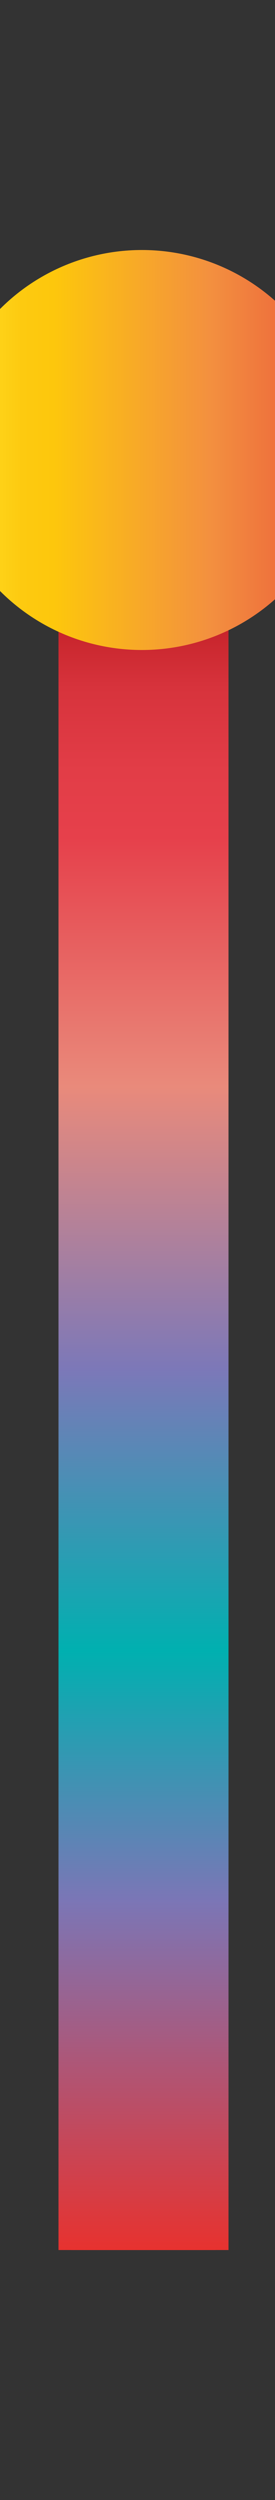 <svg data-name="Layer 2" xmlns="http://www.w3.org/2000/svg" xmlns:xlink="http://www.w3.org/1999/xlink" width="22" height="200" viewBox="0 0 22 200"><rect x="0" y="0" width="22" height="200" fill="#333333" stroke="none"/><defs><linearGradient id="a" data-name="Red, Purple, Blue" x1="3171.67" y1="1379.18" x2="3304.67" y2="1379.18" gradientTransform="rotate(90 2260.17 -864.5)" gradientUnits="userSpaceOnUse"><stop offset="0" stop-color="#b7151b"/><stop offset=".02" stop-color="#c52229"/><stop offset=".06" stop-color="#d7333c"/><stop offset=".11" stop-color="#e23d47"/><stop offset=".15" stop-color="#e6404b"/><stop offset=".3" stop-color="#e98a7b"/><stop offset=".47" stop-color="#7c78b8"/><stop offset=".64" stop-color="#00b0b0"/><stop offset=".79" stop-color="#7b76b6"/><stop offset="1" stop-color="#e7322f"/></linearGradient><linearGradient id="b" x1="3171.67" y1="1380.18" x2="3304.67" y2="1380.18" xlink:href="#a"/><linearGradient id="c" x1="3171.67" y1="1381.18" x2="3304.67" y2="1381.18" xlink:href="#a"/><linearGradient id="d" x1="3171.67" y1="1382.18" x2="3304.67" y2="1382.18" xlink:href="#a"/><linearGradient id="e" x1="3171.67" y1="1383.18" x2="3304.67" y2="1383.18" xlink:href="#a"/><linearGradient id="f" x1="3171.67" y1="1384.18" x2="3304.67" y2="1384.18" xlink:href="#a"/><linearGradient id="g" x1="3171.67" y1="1385.18" x2="3304.67" y2="1385.18" xlink:href="#a"/><linearGradient id="h" x1="3171.67" y1="1386.18" x2="3304.67" y2="1386.18" xlink:href="#a"/><linearGradient id="i" x1="3171.67" y1="1387.18" x2="3304.67" y2="1387.18" xlink:href="#a"/><linearGradient id="j" x1="3171.67" y1="1388.18" x2="3304.67" y2="1388.18" xlink:href="#a"/><linearGradient id="k" x1="3171.67" y1="1389.18" x2="3304.67" y2="1389.18" xlink:href="#a"/><linearGradient id="l" data-name="Orange, Yellow" x1="-4.65" y1="36" x2="27.35" y2="36" gradientUnits="userSpaceOnUse"><stop offset="0" stop-color="#fff33b"/><stop offset=".04" stop-color="#fee72e"/><stop offset=".12" stop-color="#fed51b"/><stop offset=".2" stop-color="#fdca10"/><stop offset=".28" stop-color="#fdc70c"/><stop offset=".67" stop-color="#f3903f"/><stop offset=".89" stop-color="#ed683c"/><stop offset="1" stop-color="#e93e3a"/></linearGradient></defs><title>_</title><g fill="none" stroke-miterlimit="10" stroke-width="3.6"><path stroke="url(#a)" d="M16.48 47v133"/><path stroke="url(#b)" d="M15.48 47v133"/><path stroke="url(#c)" d="M14.48 47v133"/><path stroke="url(#d)" d="M13.48 47v133"/><path stroke="url(#e)" d="M12.48 47v133"/><path stroke="url(#f)" d="M11.48 47v133"/><path stroke="url(#g)" d="M10.48 47v133"/><path stroke="url(#h)" d="M9.48 47v133"/><path stroke="url(#i)" d="M8.48 47v133"/><path stroke="url(#j)" d="M7.48 47v133"/><path stroke="url(#k)" d="M6.48 47v133"/></g><circle cx="11.35" cy="36" r="16" fill="url(#l)"/></svg>